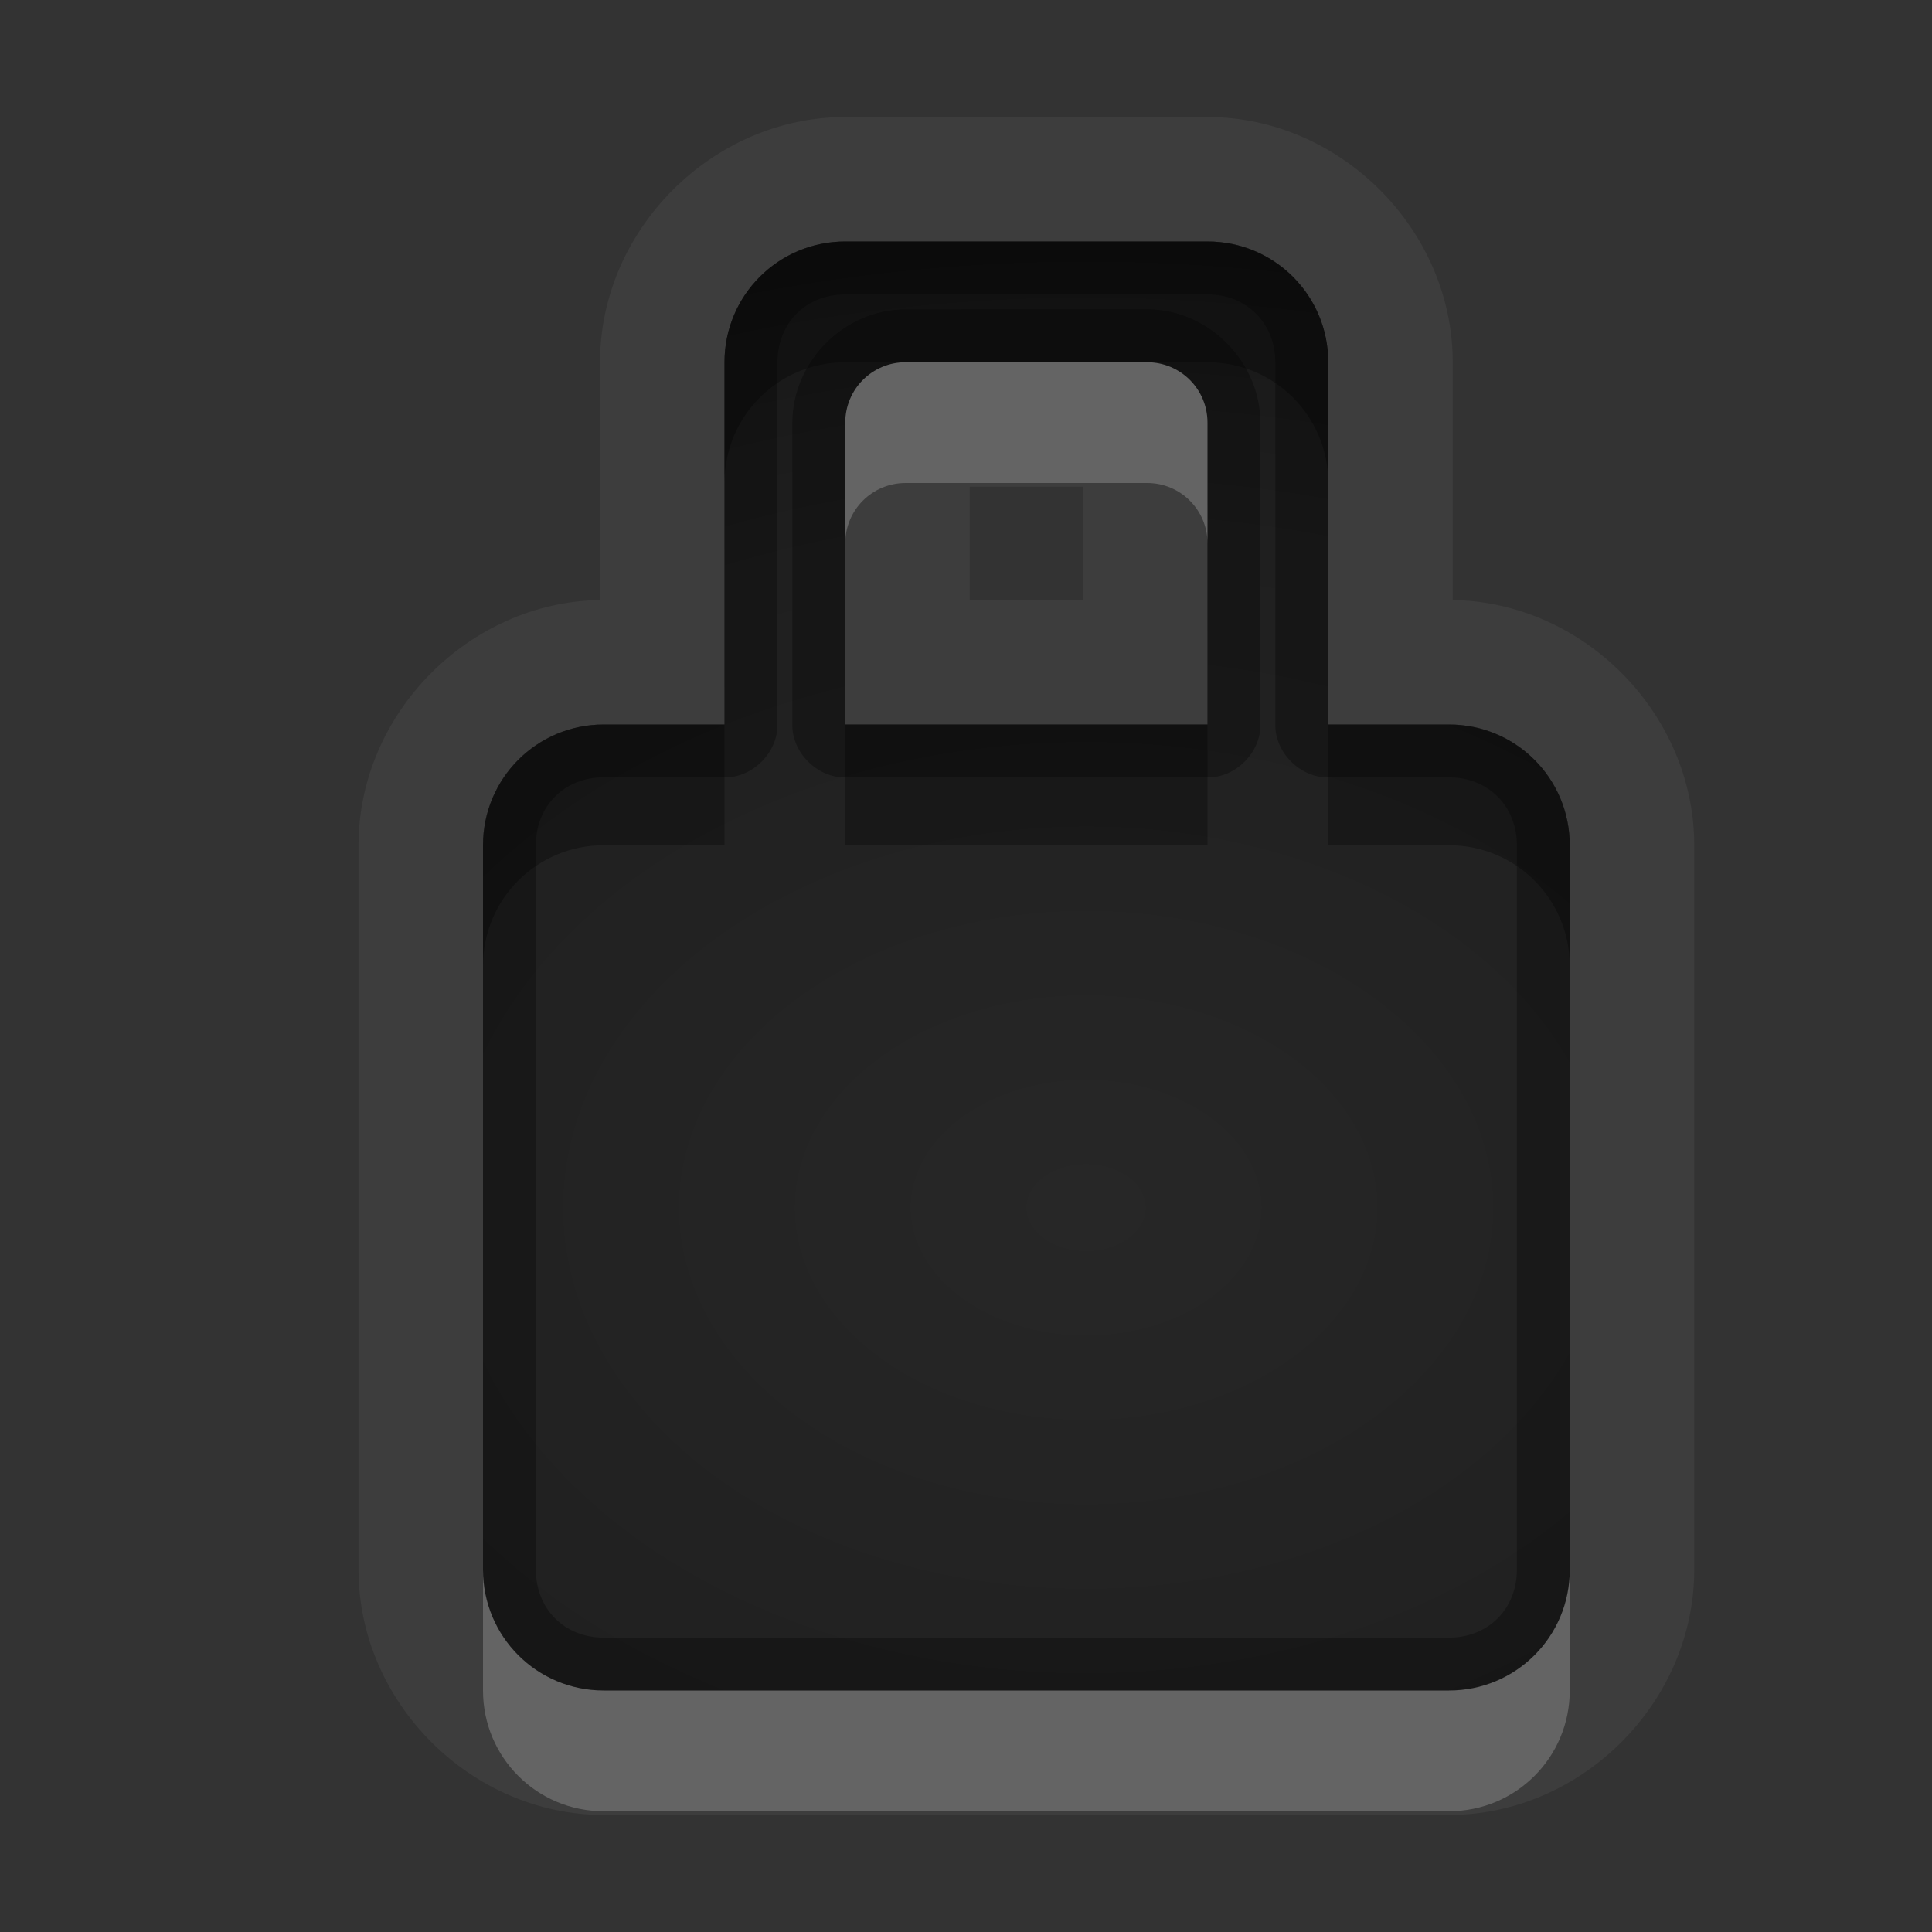 <?xml version="1.0" encoding="UTF-8" standalone="no"?>
<!-- Created with Inkscape (http://www.inkscape.org/) -->

<svg
   xmlns:dc="http://purl.org/dc/elements/1.1/"
   xmlns:cc="http://creativecommons.org/ns#"
   xmlns:rdf="http://www.w3.org/1999/02/22-rdf-syntax-ns#"
   xmlns:svg="http://www.w3.org/2000/svg"
   xmlns="http://www.w3.org/2000/svg"
   xmlns:xlink="http://www.w3.org/1999/xlink"
   xmlns:sodipodi="http://sodipodi.sourceforge.net/DTD/sodipodi-0.dtd"
   xmlns:inkscape="http://www.inkscape.org/namespaces/inkscape"
   width="16"
   height="16"
   id="svg2"
   sodipodi:version="0.32"
   inkscape:version="0.48.1 r9760"
   version="1.0"
   sodipodi:docname="locked.svg"
   inkscape:output_extension="org.inkscape.output.svg.inkscape"
   style="display:inline"
   inkscape:export-filename="/home/matthieu/Eye-Candy/Faience/0.1/sources/status/small/audio-volume-high.png"
   inkscape:export-xdpi="90"
   inkscape:export-ydpi="90">
  <rect width="100%" height="100%" fill="#333333" stroke="none"/>
  <defs
     id="defs4">
    <linearGradient
       id="StandardGradient"
       gradientTransform="scale(0.922,1.085)"
       x1="11.999"
       y1="0.922"
       x2="11.999"
       y2="19.387"
       gradientUnits="userSpaceOnUse">
      <stop
         style="stop-color:#000000;stop-opacity:0.235;"
         offset="0"
         id="stop3283-1" />
      <stop
         id="stop3850"
         offset="0.7"
         style="stop-color:#000000;stop-opacity:0.392;" />
      <stop
         style="stop-color:#000000;stop-opacity:0.55;"
         offset="1"
         id="stop2651" />
    </linearGradient>
    <radialGradient
       inkscape:collect="always"
       xlink:href="#StandardGradient"
       id="radialGradient3800"
       cx="12.533"
       cy="13"
       fx="12.533"
       fy="13"
       r="7"
       gradientTransform="matrix(1.571,-6.7108167e-8,5.4906693e-8,1.286,-10.695,-6.714)"
       gradientUnits="userSpaceOnUse" />
    <radialGradient
       inkscape:collect="always"
       xlink:href="#StandardGradient"
       id="radialGradient3813"
       cx="26"
       cy="2"
       fx="26"
       fy="2"
       r="2"
       gradientUnits="userSpaceOnUse" />
    <radialGradient
       inkscape:collect="always"
       xlink:href="#SpecificGradient"
       id="radialGradient3817"
       gradientUnits="userSpaceOnUse"
       cx="26"
       cy="2"
       fx="26"
       fy="2"
       r="2"
       gradientTransform="translate(0,12)" />
    <linearGradient
       id="SpecificGradient"
       x1="10.407"
       y1="2"
       x2="10.407"
       y2="18.001"
       gradientUnits="userSpaceOnUse">
      <stop
         style="stop-color:#e64b36;stop-opacity:1;"
         offset="0"
         id="stop3292" />
      <stop
         style="stop-color:#a31414;stop-opacity:1;"
         offset="1"
         id="stop3294" />
    </linearGradient>
    <radialGradient
       r="7"
       fy="12"
       fx="13"
       cy="12"
       cx="13"
       gradientTransform="matrix(2.143,-2.531168e-8,1.1812118e-8,1,-6.857,9)"
       gradientUnits="userSpaceOnUse"
       id="radialGradient3013"
       xlink:href="#SpecificGradient"
       inkscape:collect="always" />
    <radialGradient
       inkscape:collect="always"
       xlink:href="#StandardGradient"
       id="radialGradient3843"
       gradientUnits="userSpaceOnUse"
       gradientTransform="matrix(2.143,0,0,1,-17.857,-3)"
       cx="13"
       cy="12"
       fx="13"
       fy="12"
       r="7" />
    <radialGradient
       inkscape:collect="always"
       xlink:href="#StandardGradient"
       id="radialGradient3847"
       gradientUnits="userSpaceOnUse"
       gradientTransform="matrix(2.143,0,0,1,-17.857,-3)"
       cx="13"
       cy="12"
       fx="13"
       fy="12"
       r="7" />
    <radialGradient
       inkscape:collect="always"
       xlink:href="#StandardGradient"
       id="radialGradient3849"
       gradientUnits="userSpaceOnUse"
       gradientTransform="matrix(2.143,0,0,1,-17.857,-3)"
       cx="13"
       cy="12"
       fx="13"
       fy="12"
       r="7" />
    <radialGradient
       inkscape:collect="always"
       xlink:href="#StandardGradient"
       id="radialGradient3856"
       gradientUnits="userSpaceOnUse"
       gradientTransform="matrix(2.143,0,0,1,-17.857,4)"
       cx="13"
       cy="12"
       fx="13"
       fy="12"
       r="7" />
    <radialGradient
       inkscape:collect="always"
       xlink:href="#StandardGradient"
       id="radialGradient3858"
       gradientUnits="userSpaceOnUse"
       gradientTransform="matrix(2.143,0,0,1,-17.857,-3)"
       cx="13"
       cy="12"
       fx="13"
       fy="12"
       r="7" />
    <radialGradient
       inkscape:collect="always"
       xlink:href="#StandardGradient"
       id="radialGradient3863"
       gradientUnits="userSpaceOnUse"
       gradientTransform="matrix(2.143,0,0,1,-17.857,-2)"
       cx="13"
       cy="12"
       fx="13"
       fy="12"
       r="7" />
    <radialGradient
       inkscape:collect="always"
       xlink:href="#StandardGradient"
       id="radialGradient3867"
       gradientUnits="userSpaceOnUse"
       gradientTransform="matrix(2.143,0,0,1,-17.857,3)"
       cx="13"
       cy="12"
       fx="13"
       fy="12"
       r="7" />
    <radialGradient
       inkscape:collect="always"
       xlink:href="#StandardGradient"
       id="radialGradient3874"
       gradientUnits="userSpaceOnUse"
       gradientTransform="matrix(2.143,0,0,1,-17.857,-3)"
       cx="13"
       cy="12"
       fx="13"
       fy="12"
       r="7" />
    <radialGradient
       inkscape:collect="always"
       xlink:href="#StandardGradient"
       id="radialGradient3878"
       gradientUnits="userSpaceOnUse"
       gradientTransform="matrix(2.143,0,0,1,-17.857,-3)"
       cx="13"
       cy="12"
       fx="13"
       fy="12"
       r="7" />
    <radialGradient
       inkscape:collect="always"
       xlink:href="#StandardGradient"
       id="radialGradient3826"
       cx="9"
       cy="9.5"
       fx="9"
       fy="9.5"
       r="4.5"
       gradientTransform="matrix(2.444,2.4351851e-7,-1.7710436e-7,1.778,-13,-6.889)"
       gradientUnits="userSpaceOnUse" />
    <radialGradient
       inkscape:collect="always"
       xlink:href="#StandardGradient"
       id="radialGradient3832"
       gradientUnits="userSpaceOnUse"
       gradientTransform="matrix(2.444,2.4351851e-7,-1.7710436e-7,1.778,-13,-6.889)"
       cx="9"
       cy="9.5"
       fx="9"
       fy="9.5"
       r="4.5" />
    <radialGradient
       inkscape:collect="always"
       xlink:href="#StandardGradient"
       id="radialGradient3836"
       gradientUnits="userSpaceOnUse"
       gradientTransform="matrix(2.444,2.4351851e-7,-1.7710436e-7,1.778,-13,-6.889)"
       cx="9"
       cy="9.5"
       fx="9"
       fy="9.5"
       r="4.5" />
    <radialGradient
       inkscape:collect="always"
       xlink:href="#StandardGradient"
       id="radialGradient3838"
       gradientUnits="userSpaceOnUse"
       gradientTransform="matrix(2.444,2.4351851e-7,-1.7710436e-7,1.778,-13,-6.889)"
       cx="9"
       cy="9.5"
       fx="9"
       fy="9.5"
       r="4.5" />
    <radialGradient
       inkscape:collect="always"
       xlink:href="#StandardGradient"
       id="radialGradient3845"
       gradientUnits="userSpaceOnUse"
       gradientTransform="matrix(2.444,2.4351851e-7,-1.7710436e-7,1.778,-13,0.111)"
       cx="9"
       cy="9.5"
       fx="9"
       fy="9.5"
       r="4.5" />
    <radialGradient
       inkscape:collect="always"
       xlink:href="#StandardGradient"
       id="radialGradient3848"
       gradientUnits="userSpaceOnUse"
       gradientTransform="matrix(2.444,2.4351851e-7,-1.7710436e-7,1.778,-13,-6.889)"
       cx="9"
       cy="9.5"
       fx="9"
       fy="9.5"
       r="4.5" />
    <radialGradient
       inkscape:collect="always"
       xlink:href="#StandardGradient"
       id="radialGradient3853"
       gradientUnits="userSpaceOnUse"
       gradientTransform="matrix(2.444,2.4351851e-7,-1.7710436e-7,1.778,-13,-5.889)"
       cx="9"
       cy="9.5"
       fx="9"
       fy="9.5"
       r="4.5" />
    <radialGradient
       inkscape:collect="always"
       xlink:href="#StandardGradient"
       id="radialGradient3857"
       gradientUnits="userSpaceOnUse"
       gradientTransform="matrix(2.444,2.4351851e-7,-1.7710436e-7,1.778,-13,-0.889)"
       cx="9"
       cy="9.5"
       fx="9"
       fy="9.5"
       r="4.5" />
    <radialGradient
       inkscape:collect="always"
       xlink:href="#StandardGradient"
       id="radialGradient3864"
       gradientUnits="userSpaceOnUse"
       gradientTransform="matrix(2.444,2.4351851e-7,-1.7710436e-7,1.778,-13,-6.889)"
       cx="9"
       cy="9.5"
       fx="9"
       fy="9.5"
       r="4.5" />
    <radialGradient
       inkscape:collect="always"
       xlink:href="#StandardGradient"
       id="radialGradient3868"
       gradientUnits="userSpaceOnUse"
       gradientTransform="matrix(2.444,2.4351851e-7,-1.7710436e-7,1.778,-13,-6.889)"
       cx="9"
       cy="9.5"
       fx="9"
       fy="9.5"
       r="4.5" />
  </defs>
  <sodipodi:namedview
     id="base"
     pagecolor="#818181"
     bordercolor="#ffcfcf"
     borderopacity="1"
     inkscape:pageopacity="1"
     inkscape:pageshadow="2"
     inkscape:zoom="22.640002"
     inkscape:cx="1.6333949"
     inkscape:cy="5.0405823"
     inkscape:document-units="px"
     inkscape:current-layer="layer1"
     showgrid="true"
     inkscape:showpageshadow="false"
     showguides="true"
     inkscape:guide-bbox="true"
     inkscape:window-width="1920"
     inkscape:window-height="1030"
     inkscape:window-x="0"
     inkscape:window-y="25"
     inkscape:window-maximized="1"
     borderlayer="true"
     inkscape:snap-global="true">
    <sodipodi:guide
       orientation="0,1"
       position="26.278,128"
       id="guide2385" />
    <sodipodi:guide
       orientation="1,0"
       position="128,54.082"
       id="guide2387" />
    <sodipodi:guide
       orientation="0,1"
       position="60.864,64.085"
       id="guide2391" />
    <inkscape:grid
       type="xygrid"
       id="grid3672"
       visible="true"
       enabled="true"
       empspacing="8"
       snapvisiblegridlinesonly="true" />
    <sodipodi:guide
       orientation="1,0"
       position="9,-3"
       id="guide3013" />
    <sodipodi:guide
       orientation="0,1"
       position="17,6"
       id="guide3015" />
  </sodipodi:namedview>
  <g
     inkscape:label="Icon"
     inkscape:groupmode="layer"
     id="layer1"
     style="display:inline"
     transform="translate(0,-6)">
    <path
       style="opacity:0.05;color:#000000;fill:#ffffff;fill-opacity:1;fill-rule:nonzero;stroke:none;stroke-width:2;marker:none;visibility:visible;display:inline;overflow:visible;enable-background:accumulate"
       d="M 7,0.969 C 5.901,0.969 4.969,1.901 4.969,3 l 0,1.969 c -1.086,0.017 -2,0.942 -2,2.031 l 0,6 c 0,1.099 0.932,2.031 2.031,2.031 l 7,0 c 1.099,0 2.031,-0.932 2.031,-2.031 l 0,-6 c 0,-1.089 -0.914,-2.014 -2,-2.031 L 12.031,3 C 12.031,1.901 11.099,0.969 10,0.969 z M 7,2 10,2 c 0.554,0 1,0.446 1,1 l 0,3 1,0 c 0.554,0 1,0.446 1,1 l 0,6 c 0,0.554 -0.446,1 -1,1 L 5,14 C 4.446,14 4,13.554 4,13 L 4,7 C 4,6.446 4.446,6 5,6 L 6,6 6,3 C 6,2.446 6.446,2 7,2 z M 7.5,3 C 7.223,3 7,3.223 7,3.5 L 7,6 10,6 10,3.5 C 10,3.223 9.777,3 9.5,3 z m 0.531,1.031 0.938,0 0,0.938 -0.938,0 z"
       transform="translate(0,6)"
       id="path3866"
       inkscape:connector-curvature="0"
       sodipodi:nodetypes="sscsssssscsssssscsssssssscssssccsssccccc" />
    <rect
       style="opacity:1;color:#000000;fill:url(#radialGradient3813);fill-opacity:1;fill-rule:nonzero;stroke:none;stroke-width:1;stroke-linecap:round;stroke-linejoin:round;stroke-miterlimit:4;stroke-opacity:1;stroke-dasharray:none;stroke-dashoffset:8.6;marker:none;visibility:visible;display:inline;overflow:visible;enable-background:accumulate"
       id="rect3036"
       width="4"
       height="4"
       x="24"
       y="0"
       transform="translate(0,6)" />
    <rect
       y="12"
       x="24"
       height="4"
       width="4"
       id="rect3815"
       style="color:#000000;fill:url(#radialGradient3817);fill-opacity:1.0;fill-rule:nonzero;stroke:none;stroke-width:1;marker:none;visibility:visible;display:inline;overflow:visible;enable-background:accumulate" />
    <path
       style="color:#000000;fill:url(#radialGradient3826);fill-opacity:1;fill-rule:nonzero;stroke:none;stroke-width:2;marker:none;visibility:visible;display:inline;overflow:visible;enable-background:accumulate"
       d="M 7,2 C 6.446,2 6,2.446 6,3 L 6,6 5,6 C 4.446,6 4,6.446 4,7 l 0,6 c 0,0.554 0.446,1 1,1 l 7,0 c 0.554,0 1,-0.446 1,-1 L 13,7 C 13,6.446 12.554,6 12,6 L 11,6 11,3 C 11,2.446 10.554,2 10,2 z m 0.5,1 2,0 C 9.777,3 10,3.223 10,3.5 L 10,6 7,6 7,3.5 C 7,3.223 7.223,3 7.5,3 z"
       transform="translate(0,6)"
       id="rect3034"
       inkscape:connector-curvature="0"
       sodipodi:nodetypes="sscsssssssscssssssccss" />
    <path
       style="opacity:0.3;color:#000000;fill:#000000;fill-opacity:1;fill-rule:nonzero;stroke:none;stroke-width:2;marker:none;visibility:visible;display:inline;overflow:visible;enable-background:accumulate"
       d="M 7,2 C 6.446,2 6,2.446 6,3 L 6,6 5,6 C 4.446,6 4,6.446 4,7 l 0,6 c 0,0.554 0.446,1 1,1 l 7,0 c 0.554,0 1,-0.446 1,-1 L 13,7 C 13,6.446 12.554,6 12,6 L 11,6 11,3 C 11,2.446 10.554,2 10,2 z m 0,0.438 3,0 c 0.325,0 0.562,0.238 0.562,0.562 l 0,3 C 10.557,6.231 10.769,6.443 11,6.438 l 1,0 c 0.325,0 0.562,0.238 0.562,0.562 l 0,6 c 0,0.325 -0.238,0.562 -0.562,0.562 l -7,0 C 4.675,13.562 4.438,13.325 4.438,13 l 0,-6 C 4.438,6.675 4.675,6.438 5,6.438 l 1,0 C 6.231,6.443 6.443,6.231 6.438,6 l 0,-3 C 6.438,2.675 6.675,2.438 7,2.438 z m 0.5,0.125 C 6.994,2.562 6.562,2.994 6.562,3.5 l 0,2.5 C 6.557,6.231 6.769,6.443 7,6.438 l 3,0 C 10.231,6.443 10.443,6.231 10.438,6 l 0,-2.5 C 10.438,2.994 10.006,2.562 9.5,2.562 z M 7.5,3 9.5,3 C 9.777,3 10,3.223 10,3.5 L 10,6 7,6 7,3.5 C 7,3.223 7.223,3 7.5,3 z"
       transform="translate(0,6)"
       id="path3828"
       inkscape:connector-curvature="0"
       sodipodi:nodetypes="sscsssssssscssssssccssssssssccssssccccssssssccss" />
    <path
       style="opacity:0.3;color:#000000;fill:#000000;fill-opacity:1;fill-rule:nonzero;stroke:none;stroke-width:2;marker:none;visibility:visible;display:inline;overflow:visible;enable-background:accumulate"
       d="M 7,2 C 6.446,2 6,2.446 6,3 L 6,4 C 6,3.446 6.446,3 7,3 l 0.5,0 2,0 0.5,0 c 0.554,0 1,0.446 1,1 L 11,3 C 11,2.446 10.554,2 10,2 z M 5,6 C 4.446,6 4,6.446 4,7 L 4,8 C 4,7.446 4.446,7 5,7 L 6,7 6,6 z m 2,0 0,1 3,0 0,-1 z m 4,0 0,1 1,0 c 0.554,0 1,0.446 1,1 L 13,7 C 13,6.446 12.554,6 12,6 z"
       transform="translate(0,6)"
       id="path3841"
       inkscape:connector-curvature="0"
       sodipodi:nodetypes="sscsccscssssscsccscccccccscssc" />
    <path
       style="opacity:0.2;color:#000000;fill:#ffffff;fill-opacity:1;fill-rule:nonzero;stroke:none;stroke-width:2;marker:none;visibility:visible;display:inline;overflow:visible;enable-background:accumulate"
       d="M 7.5,3 C 7.223,3 7,3.223 7,3.5 l 0,1 C 7,4.223 7.223,4 7.5,4 l 2,0 C 9.777,4 10,4.223 10,4.5 l 0,-1 C 10,3.223 9.777,3 9.5,3 z M 4,13 4,14 c 0,0.554 0.446,1 1,1 l 7,0 c 0.554,0 1,-0.446 1,-1 l 0,-1 c 0,0.554 -0.446,1 -1,1 L 5,14 C 4.446,14 4,13.554 4,13 z"
       transform="translate(0,6)"
       id="path3851"
       inkscape:connector-curvature="0"
       sodipodi:nodetypes="sscsscssscsssscssc" />
  </g>
</svg>
